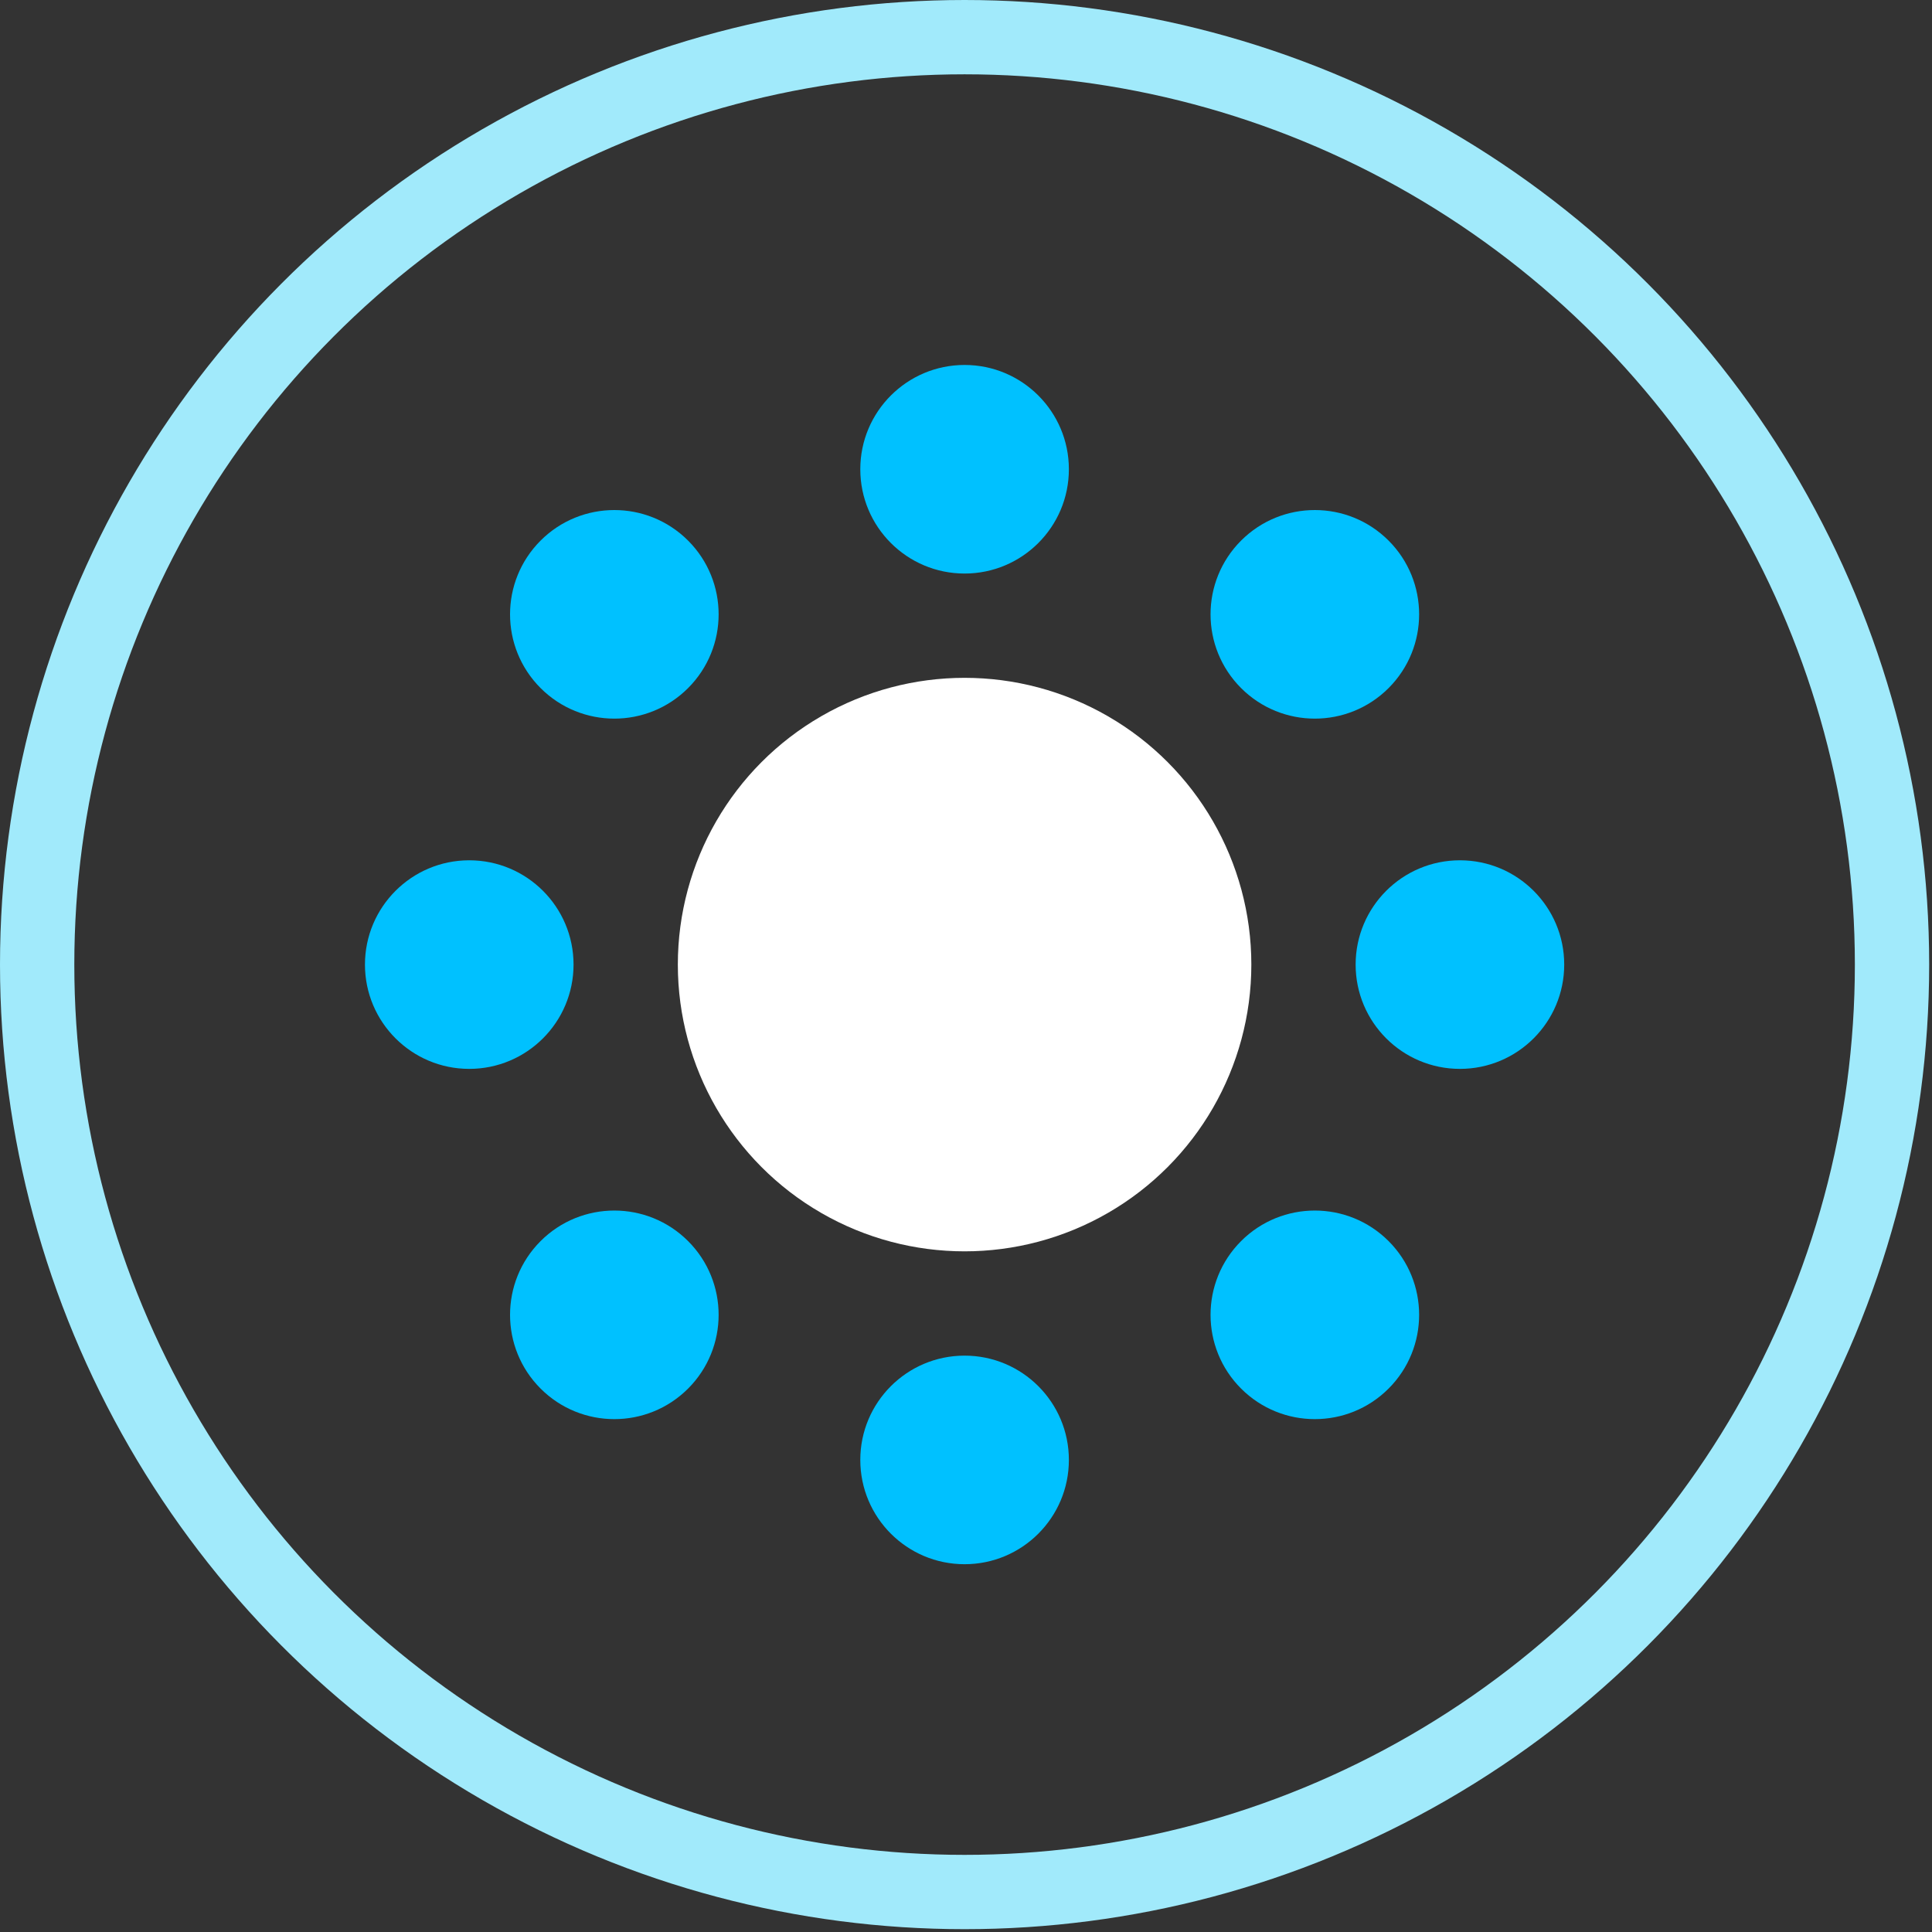 <svg width="52" height="52" viewBox="0 0 52 52" fill="none" xmlns="http://www.w3.org/2000/svg">
<rect x="0" y="0" width="52" height="52" fill="#333333" stroke="none"/>
<circle cx="25.962" cy="25.962" r="24.962" stroke="#A1EAFB" stroke-width="2"/>
<circle cx="25.962" cy="25.962" r="7.718" fill="white"/>
<circle cx="25.962" cy="12.63" r="2.807" fill="#00C1FF"/>
<circle cx="25.962" cy="39.294" r="2.807" fill="#00C1FF"/>
<circle cx="39.294" cy="25.962" r="2.807" transform="rotate(90 39.294 25.962)" fill="#00C1FF"/>
<circle cx="12.63" cy="25.962" r="2.807" transform="rotate(90 12.63 25.962)" fill="#00C1FF"/>
<circle cx="35.389" cy="16.535" r="2.807" transform="rotate(45 35.389 16.535)" fill="#00C1FF"/>
<circle cx="16.535" cy="35.389" r="2.807" transform="rotate(45 16.535 35.389)" fill="#00C1FF"/>
<circle cx="35.389" cy="35.389" r="2.807" transform="rotate(135 35.389 35.389)" fill="#00C1FF"/>
<circle cx="16.535" cy="16.535" r="2.807" transform="rotate(135 16.535 16.535)" fill="#00C1FF"/>
</svg>
